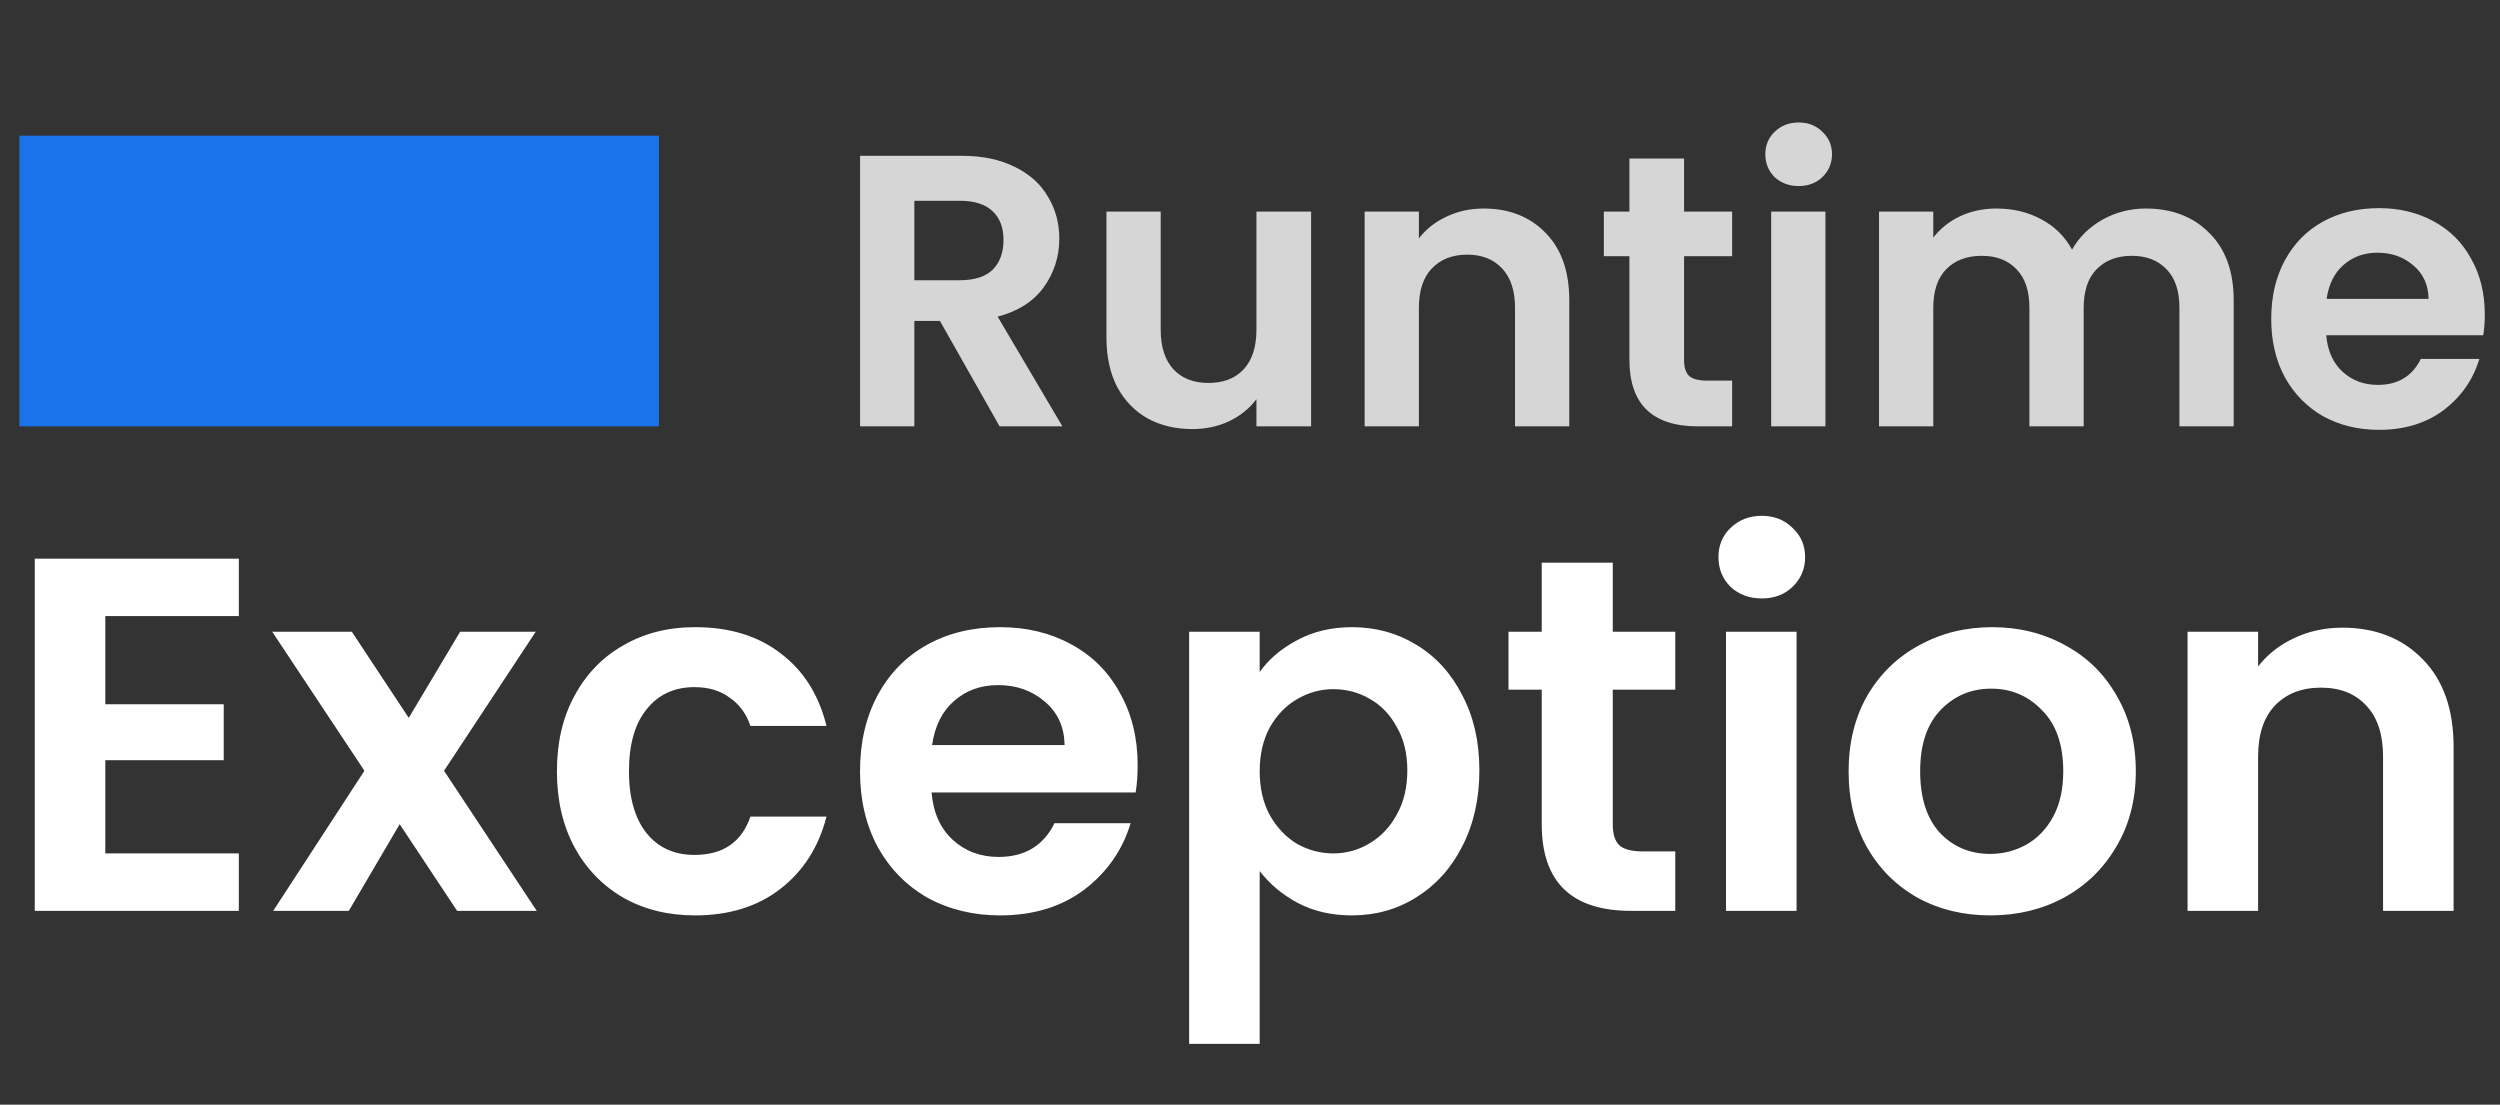 <svg width="129" height="57" viewBox="0 0 129 57" fill="none" xmlns="http://www.w3.org/2000/svg">
<rect x="0" y="0" width="129" height="57" fill="#333333" stroke="none"/>
<path d="M51.58 22L48.5 16.56H47.18V22H44.38V8.04H49.62C50.7 8.04 51.62 8.233 52.38 8.62C53.14 8.993 53.707 9.507 54.08 10.16C54.467 10.8 54.66 11.52 54.66 12.32C54.66 13.24 54.393 14.073 53.86 14.82C53.327 15.553 52.533 16.06 51.48 16.34L54.82 22H51.58ZM47.18 14.46H49.52C50.28 14.46 50.847 14.28 51.22 13.92C51.593 13.547 51.78 13.033 51.78 12.38C51.78 11.74 51.593 11.247 51.22 10.9C50.847 10.54 50.28 10.36 49.52 10.36H47.18V14.46ZM67.653 10.92V22H64.832V20.6C64.472 21.08 63.999 21.46 63.413 21.74C62.839 22.007 62.212 22.14 61.532 22.14C60.666 22.14 59.899 21.96 59.233 21.6C58.566 21.227 58.039 20.687 57.653 19.98C57.279 19.26 57.093 18.407 57.093 17.42V10.92H59.892V17.02C59.892 17.9 60.112 18.58 60.553 19.06C60.992 19.527 61.593 19.76 62.352 19.76C63.126 19.76 63.733 19.527 64.172 19.06C64.612 18.58 64.832 17.9 64.832 17.02V10.92H67.653ZM76.555 10.76C77.875 10.76 78.942 11.18 79.755 12.02C80.569 12.847 80.975 14.007 80.975 15.5V22H78.175V15.88C78.175 15 77.955 14.327 77.515 13.86C77.075 13.38 76.475 13.14 75.715 13.14C74.942 13.14 74.329 13.38 73.875 13.86C73.435 14.327 73.215 15 73.215 15.88V22H70.415V10.92H73.215V12.3C73.588 11.82 74.062 11.447 74.635 11.18C75.222 10.9 75.862 10.76 76.555 10.76ZM86.898 13.22V18.58C86.898 18.953 86.984 19.227 87.158 19.4C87.344 19.56 87.651 19.64 88.078 19.64H89.378V22H87.618C85.258 22 84.078 20.853 84.078 18.56V13.22H82.758V10.92H84.078V8.18H86.898V10.92H89.378V13.22H86.898ZM92.812 9.6C92.318 9.6 91.905 9.447 91.572 9.14C91.252 8.82 91.092 8.427 91.092 7.96C91.092 7.493 91.252 7.107 91.572 6.8C91.905 6.48 92.318 6.32 92.812 6.32C93.305 6.32 93.712 6.48 94.032 6.8C94.365 7.107 94.532 7.493 94.532 7.96C94.532 8.427 94.365 8.82 94.032 9.14C93.712 9.447 93.305 9.6 92.812 9.6ZM94.192 10.92V22H91.392V10.92H94.192ZM110.718 10.76C112.078 10.76 113.171 11.18 113.998 12.02C114.838 12.847 115.258 14.007 115.258 15.5V22H112.458V15.88C112.458 15.013 112.238 14.353 111.798 13.9C111.358 13.433 110.758 13.2 109.998 13.2C109.238 13.2 108.631 13.433 108.178 13.9C107.738 14.353 107.518 15.013 107.518 15.88V22H104.718V15.88C104.718 15.013 104.498 14.353 104.058 13.9C103.618 13.433 103.018 13.2 102.258 13.2C101.485 13.2 100.871 13.433 100.418 13.9C99.978 14.353 99.758 15.013 99.758 15.88V22H96.958V10.92H99.758V12.26C100.118 11.793 100.578 11.427 101.138 11.16C101.711 10.893 102.338 10.76 103.018 10.76C103.885 10.76 104.658 10.947 105.338 11.32C106.018 11.68 106.545 12.2 106.918 12.88C107.278 12.24 107.798 11.727 108.478 11.34C109.171 10.953 109.918 10.76 110.718 10.76ZM128.215 16.22C128.215 16.62 128.188 16.98 128.135 17.3H120.035C120.102 18.1 120.382 18.727 120.875 19.18C121.368 19.633 121.975 19.86 122.695 19.86C123.735 19.86 124.475 19.413 124.915 18.52H127.935C127.615 19.587 127.002 20.467 126.095 21.16C125.188 21.84 124.075 22.18 122.755 22.18C121.688 22.18 120.728 21.947 119.875 21.48C119.035 21 118.375 20.327 117.895 19.46C117.428 18.593 117.195 17.593 117.195 16.46C117.195 15.313 117.428 14.307 117.895 13.44C118.362 12.573 119.015 11.907 119.855 11.44C120.695 10.973 121.662 10.74 122.755 10.74C123.808 10.74 124.748 10.967 125.575 11.42C126.415 11.873 127.062 12.52 127.515 13.36C127.982 14.187 128.215 15.14 128.215 16.22ZM125.315 15.42C125.302 14.7 125.042 14.127 124.535 13.7C124.028 13.26 123.408 13.04 122.675 13.04C121.982 13.04 121.395 13.253 120.915 13.68C120.448 14.093 120.162 14.673 120.055 15.42H125.315Z" fill="white" fill-opacity="0.8"/>
<path d="M5.434 31.79V36.34H11.544V39.226H5.434V44.036H12.324V47H1.794V28.826H12.324V31.79H5.434ZM23.588 47L20.624 42.528L17.998 47H14.098L18.804 39.772L14.046 32.596H18.154L21.092 37.042L23.744 32.596H27.644L22.912 39.772L27.696 47H23.588ZM28.737 39.798C28.737 38.307 29.04 37.007 29.647 35.898C30.254 34.771 31.094 33.905 32.169 33.298C33.244 32.674 34.474 32.362 35.861 32.362C37.646 32.362 39.12 32.813 40.281 33.714C41.46 34.598 42.248 35.846 42.647 37.458H38.721C38.513 36.834 38.158 36.349 37.655 36.002C37.17 35.638 36.563 35.456 35.835 35.456C34.795 35.456 33.972 35.837 33.365 36.6C32.758 37.345 32.455 38.411 32.455 39.798C32.455 41.167 32.758 42.233 33.365 42.996C33.972 43.741 34.795 44.114 35.835 44.114C37.308 44.114 38.27 43.455 38.721 42.138H42.647C42.248 43.698 41.46 44.937 40.281 45.856C39.102 46.775 37.629 47.234 35.861 47.234C34.474 47.234 33.244 46.931 32.169 46.324C31.094 45.7 30.254 44.833 29.647 43.724C29.04 42.597 28.737 41.289 28.737 39.798ZM58.703 39.486C58.703 40.006 58.669 40.474 58.599 40.89H48.069C48.156 41.93 48.52 42.745 49.161 43.334C49.803 43.923 50.592 44.218 51.528 44.218C52.88 44.218 53.842 43.637 54.413 42.476H58.34C57.923 43.863 57.126 45.007 55.947 45.908C54.769 46.792 53.322 47.234 51.605 47.234C50.219 47.234 48.971 46.931 47.861 46.324C46.77 45.7 45.911 44.825 45.288 43.698C44.681 42.571 44.377 41.271 44.377 39.798C44.377 38.307 44.681 36.999 45.288 35.872C45.894 34.745 46.743 33.879 47.836 33.272C48.928 32.665 50.184 32.362 51.605 32.362C52.975 32.362 54.197 32.657 55.272 33.246C56.364 33.835 57.204 34.676 57.794 35.768C58.4 36.843 58.703 38.082 58.703 39.486ZM54.934 38.446C54.916 37.51 54.578 36.765 53.919 36.21C53.261 35.638 52.455 35.352 51.502 35.352C50.6 35.352 49.837 35.629 49.214 36.184C48.607 36.721 48.234 37.475 48.096 38.446H54.934ZM65 34.676C65.468 34.017 66.11 33.471 66.924 33.038C67.756 32.587 68.701 32.362 69.758 32.362C70.989 32.362 72.098 32.665 73.086 33.272C74.092 33.879 74.88 34.745 75.452 35.872C76.042 36.981 76.336 38.273 76.336 39.746C76.336 41.219 76.042 42.528 75.452 43.672C74.88 44.799 74.092 45.674 73.086 46.298C72.098 46.922 70.989 47.234 69.758 47.234C68.701 47.234 67.765 47.017 66.95 46.584C66.153 46.151 65.503 45.605 65 44.946V53.864H61.36V32.596H65V34.676ZM72.618 39.746C72.618 38.879 72.436 38.134 72.072 37.51C71.726 36.869 71.258 36.383 70.668 36.054C70.096 35.725 69.472 35.56 68.796 35.56C68.138 35.56 67.514 35.733 66.924 36.08C66.352 36.409 65.884 36.895 65.52 37.536C65.174 38.177 65 38.931 65 39.798C65 40.665 65.174 41.419 65.52 42.06C65.884 42.701 66.352 43.195 66.924 43.542C67.514 43.871 68.138 44.036 68.796 44.036C69.472 44.036 70.096 43.863 70.668 43.516C71.258 43.169 71.726 42.675 72.072 42.034C72.436 41.393 72.618 40.63 72.618 39.746ZM83.219 35.586V42.554C83.219 43.039 83.332 43.395 83.558 43.62C83.8 43.828 84.199 43.932 84.754 43.932H86.444V47H84.156C81.088 47 79.553 45.509 79.553 42.528V35.586H77.838V32.596H79.553V29.034H83.219V32.596H86.444V35.586H83.219ZM90.908 30.88C90.266 30.88 89.729 30.681 89.296 30.282C88.88 29.866 88.672 29.355 88.672 28.748C88.672 28.141 88.88 27.639 89.296 27.24C89.729 26.824 90.266 26.616 90.908 26.616C91.549 26.616 92.078 26.824 92.494 27.24C92.927 27.639 93.144 28.141 93.144 28.748C93.144 29.355 92.927 29.866 92.494 30.282C92.078 30.681 91.549 30.88 90.908 30.88ZM92.702 32.596V47H89.062V32.596H92.702ZM102.694 47.234C101.307 47.234 100.059 46.931 98.95 46.324C97.841 45.7 96.965 44.825 96.324 43.698C95.7 42.571 95.388 41.271 95.388 39.798C95.388 38.325 95.709 37.025 96.35 35.898C97.009 34.771 97.901 33.905 99.028 33.298C100.155 32.674 101.411 32.362 102.798 32.362C104.185 32.362 105.441 32.674 106.568 33.298C107.695 33.905 108.579 34.771 109.22 35.898C109.879 37.025 110.208 38.325 110.208 39.798C110.208 41.271 109.87 42.571 109.194 43.698C108.535 44.825 107.634 45.7 106.49 46.324C105.363 46.931 104.098 47.234 102.694 47.234ZM102.694 44.062C103.353 44.062 103.968 43.906 104.54 43.594C105.129 43.265 105.597 42.779 105.944 42.138C106.291 41.497 106.464 40.717 106.464 39.798C106.464 38.429 106.1 37.38 105.372 36.652C104.661 35.907 103.786 35.534 102.746 35.534C101.706 35.534 100.831 35.907 100.12 36.652C99.427 37.38 99.08 38.429 99.08 39.798C99.08 41.167 99.418 42.225 100.094 42.97C100.787 43.698 101.654 44.062 102.694 44.062ZM120.86 32.388C122.576 32.388 123.963 32.934 125.02 34.026C126.077 35.101 126.606 36.609 126.606 38.55V47H122.966V39.044C122.966 37.9 122.68 37.025 122.108 36.418C121.536 35.794 120.756 35.482 119.768 35.482C118.763 35.482 117.965 35.794 117.376 36.418C116.804 37.025 116.518 37.9 116.518 39.044V47H112.878V32.596H116.518V34.39C117.003 33.766 117.619 33.281 118.364 32.934C119.127 32.57 119.959 32.388 120.86 32.388Z" fill="white"/>
<rect x="1" y="7" width="33" height="15" fill="#1A73E8"/>
</svg>
